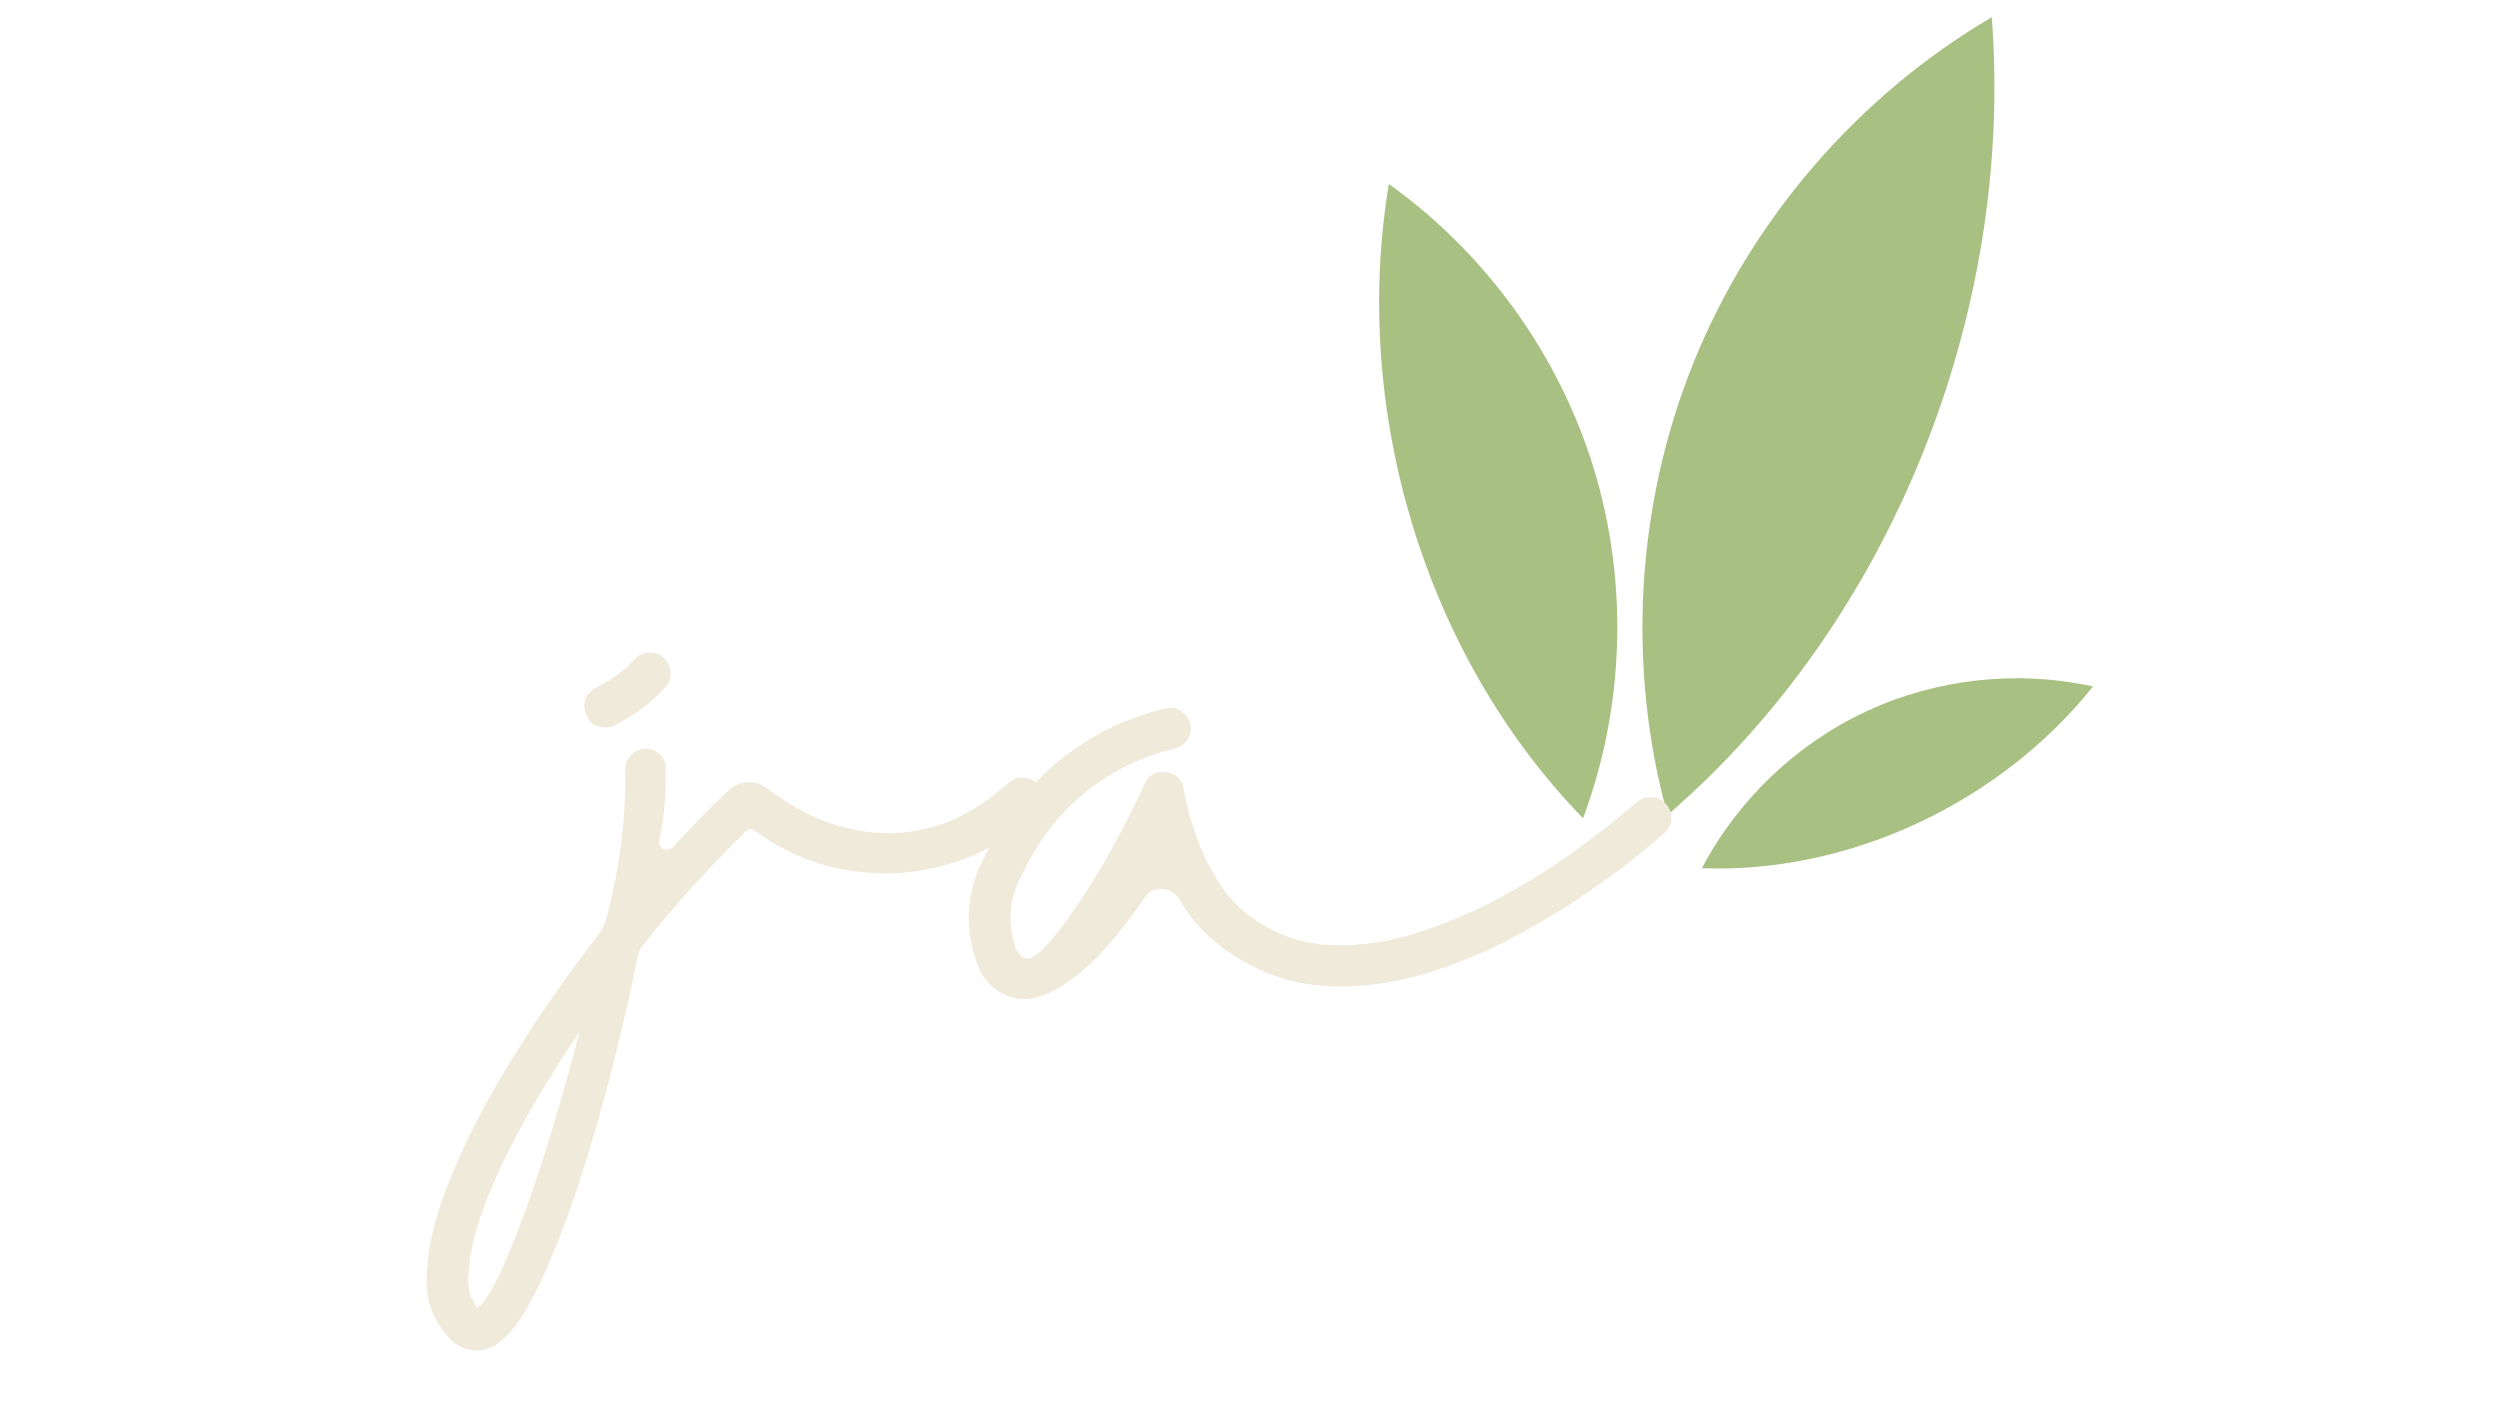 <svg xmlns="http://www.w3.org/2000/svg" xmlns:xlink="http://www.w3.org/1999/xlink" width="1920" zoomAndPan="magnify"
    viewBox="0 0 1440 810" height="1080" preserveAspectRatio="xMidYMid meet" version="1.0">
    <defs>
        <clipPath id="50e8418426">
            <path d="M 980 390 L 1205.656 390 L 1205.656 501 L 980 501 Z M 980 390 " clip-rule="nonzero" />
        </clipPath>
        <clipPath id="f60d7b9804">
            <path d="M 946 9.914 L 1149 9.914 L 1149 470 L 946 470 Z M 946 9.914 " clip-rule="nonzero" />
        </clipPath>
    </defs>
    <g clip-path="url(#50e8418426)">
        <path fill="#a8c082"
            d="M 980.305 500.102 C 1000.914 460.727 1034.793 428.422 1075.148 409.656 C 1115.52 390.91 1162.098 385.809 1205.586 395.398 C 1152.289 462.027 1065.699 503.289 980.305 500.102 "
            fill-opacity="1" fill-rule="nonzero" />
    </g>
    <path fill="#a8c082"
        d="M 911.828 471.312 C 935.824 407.195 938.012 335.191 917.98 269.738 C 897.93 204.301 855.785 145.816 799.977 106.004 C 778.367 235.555 820.188 377.012 911.828 471.312 "
        fill-opacity="1" fill-rule="nonzero" />
    <g clip-path="url(#f60d7b9804)">
        <path fill="#a8c082"
            d="M 960.508 469.41 C 936.875 383.762 942.34 290.402 975.797 208.086 C 1009.258 125.766 1070.516 54.953 1147.262 9.914 C 1160.27 179.891 1089.859 357.992 960.508 469.41 "
            fill-opacity="1" fill-rule="nonzero" />
    </g>
    <path fill="#f0eada"
        d="M 348.898 419 C 342.531 419 338.602 415.996 337.102 409.953 C 335.617 403.871 337.57 399.312 342.965 396.27 C 351.758 392.074 359.324 386.5 365.691 379.551 C 368.098 377.09 370.977 375.859 374.305 375.859 C 377.637 375.859 380.352 376.926 382.484 379.043 C 384.895 381.469 386.176 384.328 386.324 387.656 C 386.469 390.988 385.328 393.863 382.922 396.27 C 374.758 405.066 365.223 412.18 354.328 417.625 C 352.555 418.547 350.746 419 348.898 419 Z M 597.105 451.211 C 599.516 453.348 600.727 456.062 600.727 459.391 C 601.016 462.719 599.949 465.598 597.543 468.004 C 582.723 482.191 565.781 492.09 546.727 497.684 C 527.652 503.293 508.363 504.523 488.82 501.375 C 469.312 498.188 451.27 490.551 434.676 478.43 C 432.828 477.234 431.164 477.379 429.68 478.863 C 408.492 499.418 388.676 521.352 370.254 544.66 C 368.984 546.164 368.082 547.973 367.504 550.09 C 363.883 568.238 359.648 587.043 354.836 606.551 C 349.969 626.094 344.738 645.074 339.129 663.516 C 333.535 681.992 327.727 698.93 321.684 714.332 C 315.602 729.766 309.559 742.777 303.516 753.348 C 297.488 763.949 291.426 771.082 285.344 774.699 C 281.727 776.816 277.961 777.883 274.055 777.883 C 268.316 777.594 263.324 775.316 259.07 771.082 C 249.082 760.457 244.703 747.918 245.895 733.441 C 246.527 716.793 251.453 697.484 260.664 675.531 C 269.891 653.617 281.906 630.797 296.711 607.055 C 311.531 583.312 327.547 560.402 344.773 538.289 C 346.91 535.594 348.43 532.426 349.332 528.809 C 356.625 501.59 360.266 473.922 360.266 445.781 C 359.629 442.742 360.137 439.883 361.785 437.168 C 363.469 434.418 365.98 432.59 369.312 431.668 C 372.352 430.797 375.285 431.289 378.145 433.113 C 381.039 434.906 382.777 437.297 383.355 440.281 C 383.969 455.156 382.777 469.812 379.734 484.293 C 379.445 486.426 380.188 487.945 381.98 488.852 C 384.098 489.773 385.926 489.484 387.48 487.984 C 399.242 475.242 410.137 464.203 420.125 454.832 C 423.168 452.133 426.57 450.703 430.332 450.559 C 434.098 450.379 437.645 451.34 440.973 453.457 C 456.699 465.289 471.52 472.926 485.418 476.402 C 499.352 479.875 512.074 480.797 523.562 479.152 C 535.039 477.469 544.863 474.5 553.023 470.25 C 561.223 466.016 567.664 461.926 572.352 458.016 C 577.02 454.07 579.68 451.934 580.312 451.645 C 582.375 449.238 585.09 448.027 588.422 448.027 C 591.75 447.738 594.645 448.805 597.105 451.211 Z M 274.922 753.348 C 278.543 750.633 282.723 744.371 287.445 734.527 C 292.133 724.719 297.199 712.32 302.645 697.32 C 308.055 682.355 313.414 666.012 318.715 648.316 C 324.035 630.652 329.102 612.574 333.914 594.098 C 321.809 611.941 311.008 629.496 301.488 646.723 C 291.934 663.988 284.387 680.109 278.832 695.074 C 273.238 710.023 270.27 723.105 269.926 734.309 C 269.023 741.258 270.688 747.59 274.922 753.348 Z M 274.922 753.348 "
        fill-opacity="1" fill-rule="nonzero" />
    <path fill="#f0eada"
        d="M 959.57 463.012 C 961.688 465.434 962.758 468.293 962.758 471.625 C 962.469 474.953 961.109 477.688 958.703 479.805 C 957.781 480.727 953.309 484.508 945.312 491.168 C 937.297 497.789 926.707 505.625 913.535 514.691 C 900.359 523.777 885.523 532.625 869.02 541.258 C 852.551 549.906 835.18 556.805 816.902 561.961 C 798.605 567.082 780.293 569.035 761.961 567.824 C 743.664 566.629 726.203 560.566 709.555 549.656 C 696.852 541.512 686.715 530.906 679.152 517.879 C 677.07 514.258 673.758 512.305 669.234 512.016 C 664.984 511.727 661.652 513.391 659.246 517.008 C 652.586 527 645.312 536.461 637.457 545.383 C 629.586 554.27 621.551 561.434 613.355 566.883 C 605.191 572.348 597.359 575.207 589.828 575.496 L 589.324 575.496 C 583.91 575.207 578.883 573.469 574.195 570.285 C 569.473 567.098 566.051 562.957 563.914 557.836 C 554.848 535.16 556.227 513.082 568.043 491.602 C 578.031 470.719 592.02 452.93 610.023 438.254 C 628.012 423.598 648.352 413.535 671.047 408.07 C 675.57 406.875 679.332 407.926 682.336 411.254 C 685.668 414.586 686.715 418.531 685.523 423.055 C 684.02 427.305 681 430.039 676.473 431.234 C 657.402 435.773 640.301 444.172 625.152 456.422 C 610.043 468.691 598.262 483.75 589.828 501.59 C 581.324 516.121 579.82 531.234 585.27 546.902 C 587.098 549.945 588.453 551.465 589.324 551.465 C 592.074 553.309 596.145 551.43 601.555 545.82 C 607.004 540.227 613.211 532.281 620.16 522.004 C 627.145 511.727 634.055 500.398 640.859 487.984 C 647.664 475.586 653.781 463.48 659.246 451.645 C 661.652 446.199 665.871 443.938 671.914 444.84 C 677.648 445.766 680.98 449.094 681.902 454.832 C 681.902 455.121 682.5 458.07 683.711 463.66 C 684.906 469.27 687.043 476.164 690.082 484.363 C 693.121 492.523 697.266 500.758 702.531 509.047 C 707.836 517.352 714.566 524.23 722.727 529.676 C 736.625 539.086 751.645 544.008 767.824 544.441 C 784.039 544.879 800.289 542.469 816.609 537.203 C 832.969 531.902 848.625 525.242 863.59 517.227 C 878.59 509.227 891.98 500.992 903.762 492.543 C 915.578 484.055 924.973 476.945 931.922 471.191 C 938.871 465.453 942.488 462.414 942.777 462.07 C 945.184 459.953 948.062 458.992 951.391 459.172 C 954.723 459.32 957.438 460.602 959.57 463.012 Z M 959.57 463.012 "
        fill-opacity="1" fill-rule="nonzero" />
</svg>